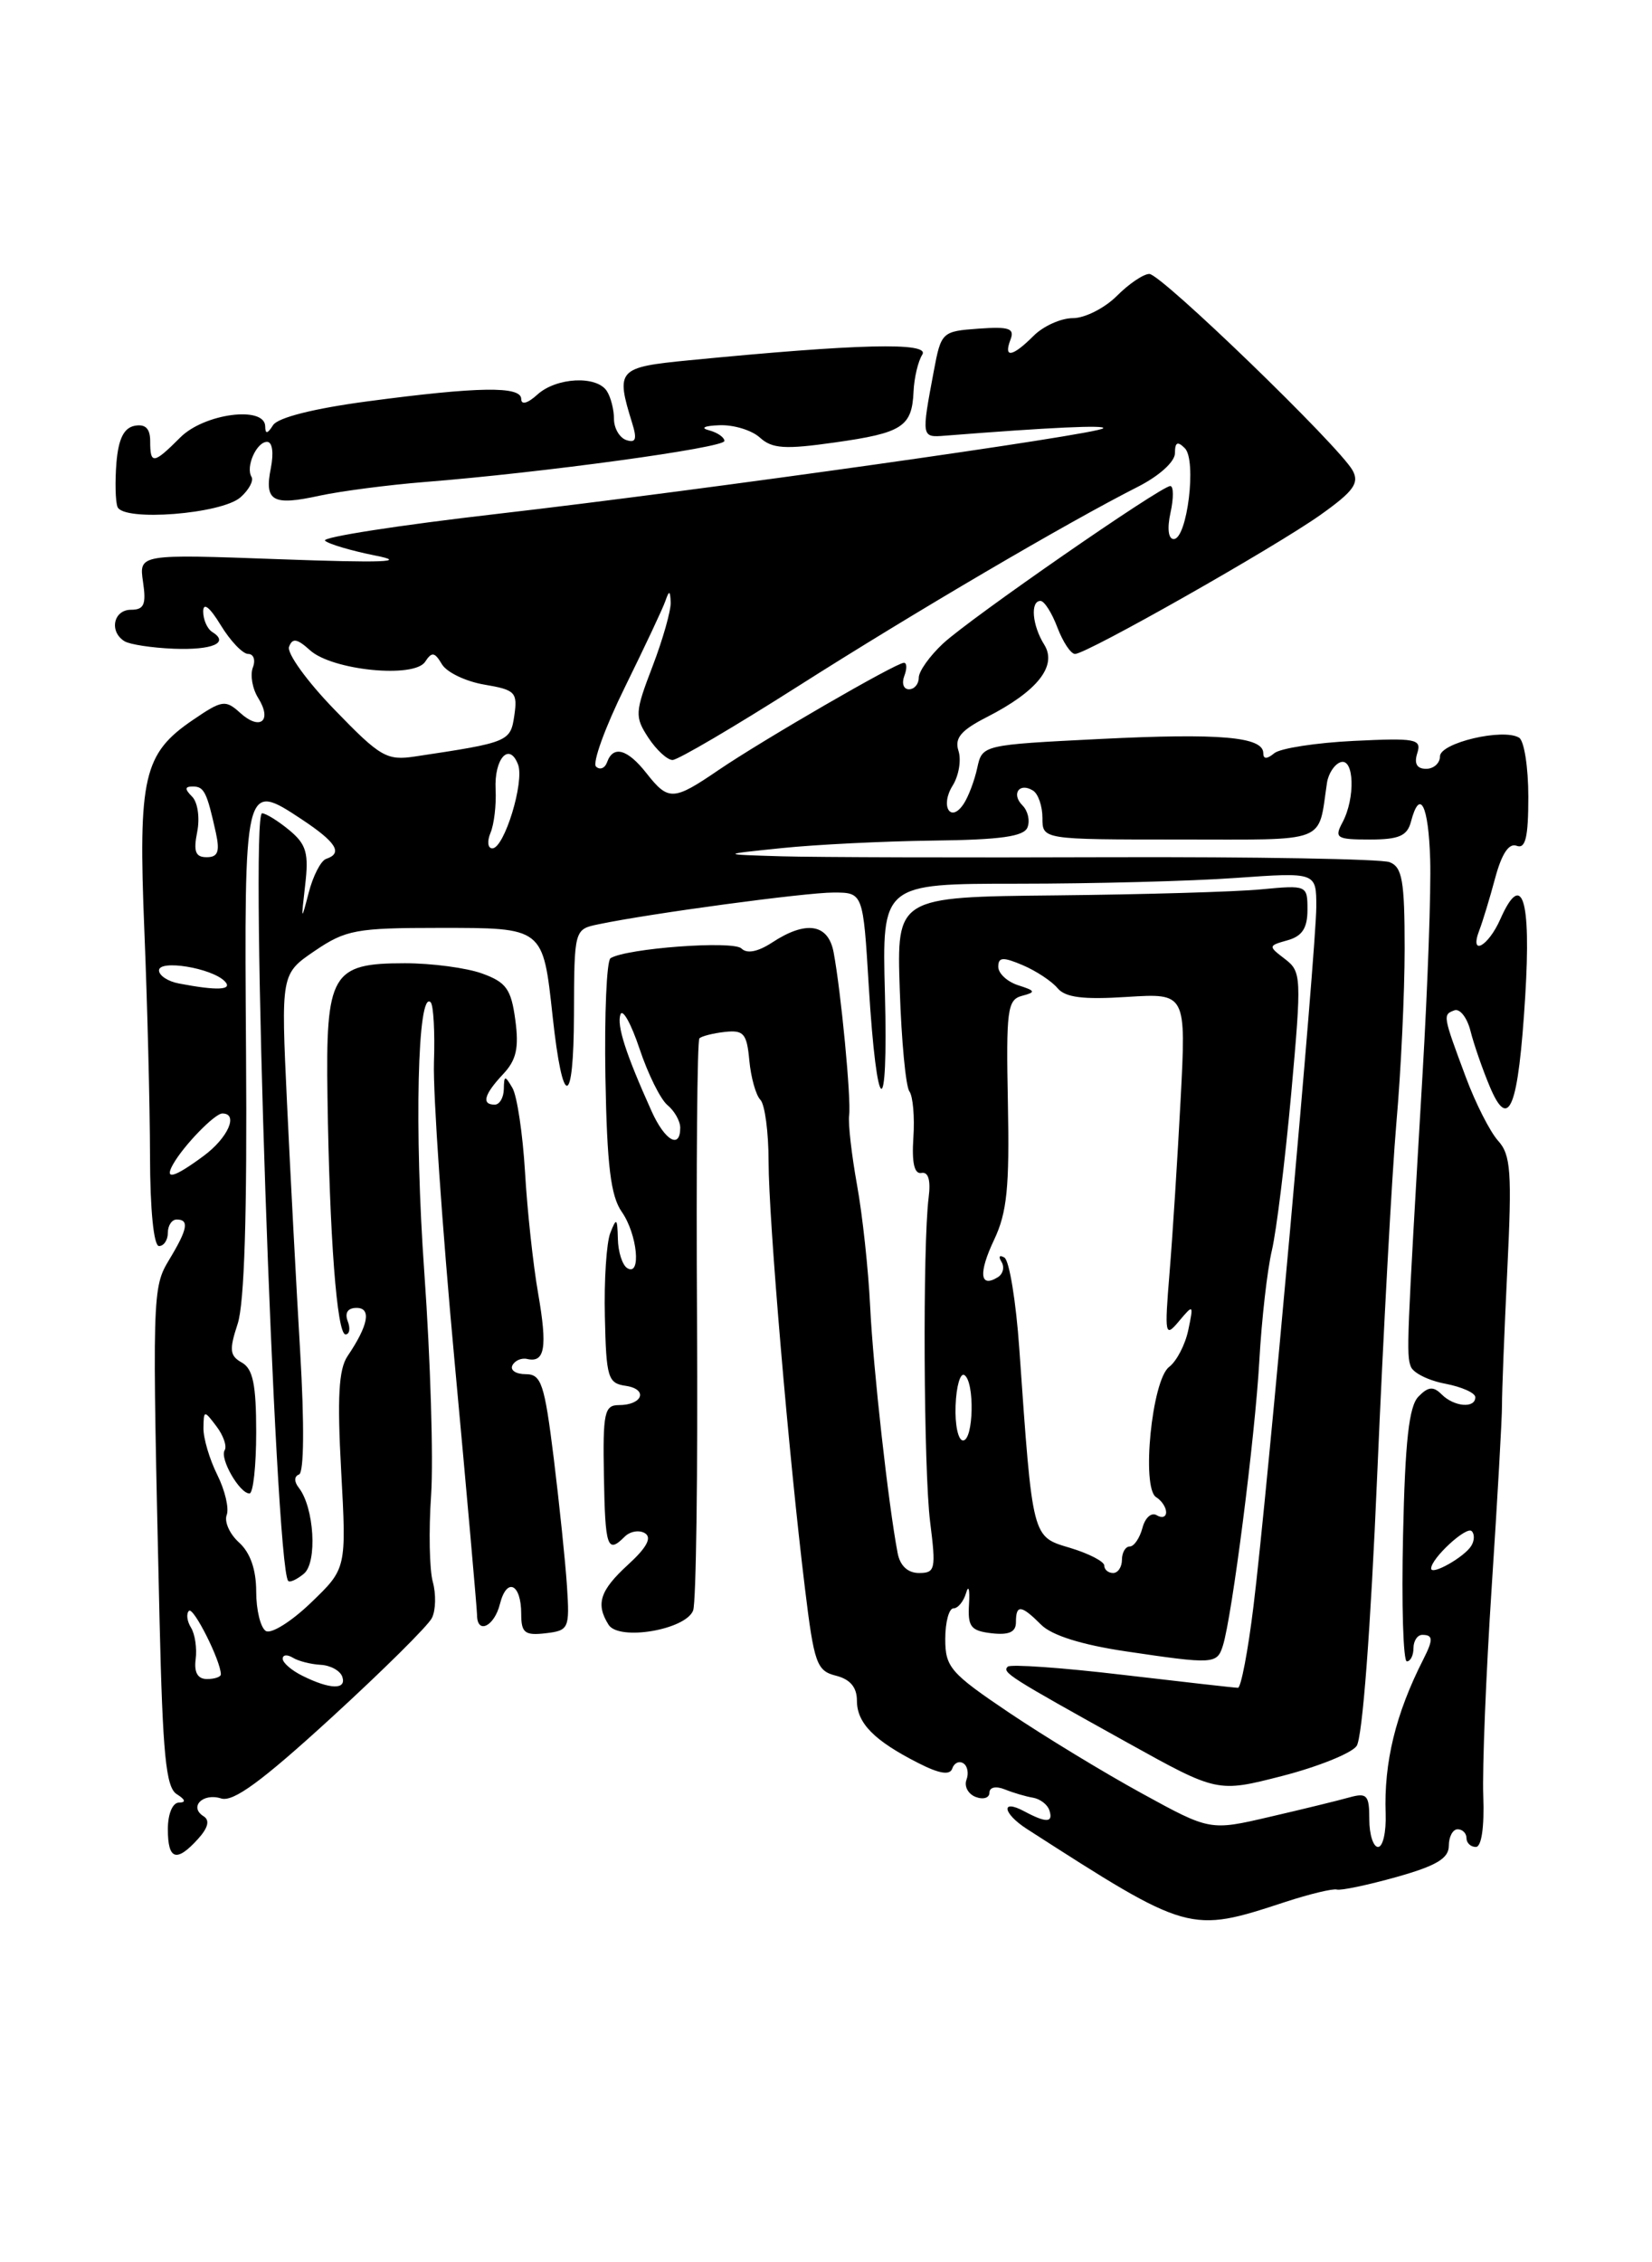 <?xml version="1.0" encoding="UTF-8" standalone="no"?>
<!DOCTYPE svg PUBLIC "-//W3C//DTD SVG 1.1//EN" "http://www.w3.org/Graphics/SVG/1.1/DTD/svg11.dtd" >
<svg xmlns="http://www.w3.org/2000/svg" xmlns:xlink="http://www.w3.org/1999/xlink" version="1.1" viewBox="0 0 187 256">
 <g >
 <path fill="currentColor"
d=" M 145.50 215.22 C 148.25 214.32 150.88 213.69 151.33 213.82 C 151.79 213.95 154.83 213.31 158.08 212.40 C 162.60 211.13 164.00 210.29 164.00 208.87 C 164.00 207.84 164.45 207.00 165.00 207.00 C 165.55 207.00 166.00 207.45 166.00 208.00 C 166.00 208.55 166.48 209.00 167.06 209.00 C 167.70 209.00 168.03 206.76 167.90 203.25 C 167.78 200.09 168.21 189.40 168.86 179.50 C 169.51 169.60 170.03 160.38 170.02 159.00 C 170.01 157.62 170.28 150.75 170.62 143.71 C 171.16 132.63 171.02 130.68 169.58 129.09 C 168.67 128.08 167.02 124.84 165.92 121.88 C 163.32 114.90 163.30 114.82 164.63 114.33 C 165.25 114.10 166.07 115.15 166.45 116.65 C 166.83 118.16 167.81 120.99 168.63 122.94 C 170.80 128.12 171.87 125.40 172.65 112.73 C 173.33 101.66 172.30 98.45 169.84 103.99 C 168.45 107.15 166.29 108.28 167.46 105.25 C 167.83 104.29 168.64 101.63 169.25 99.35 C 169.99 96.60 170.81 95.37 171.68 95.71 C 172.68 96.09 173.00 94.76 173.00 90.17 C 173.00 86.84 172.53 83.83 171.96 83.48 C 170.17 82.37 163.00 84.06 163.00 85.59 C 163.00 86.36 162.29 87.00 161.43 87.00 C 160.39 87.00 160.05 86.41 160.43 85.23 C 160.94 83.62 160.29 83.50 153.24 83.84 C 148.98 84.05 144.94 84.67 144.25 85.23 C 143.41 85.92 143.00 85.92 143.00 85.23 C 143.00 83.37 138.08 82.95 124.57 83.62 C 111.19 84.29 111.19 84.29 110.62 86.90 C 110.31 88.33 109.62 90.16 109.08 90.97 C 107.60 93.21 106.39 91.20 107.84 88.89 C 108.53 87.78 108.83 86.02 108.50 84.98 C 108.03 83.53 108.76 82.65 111.70 81.15 C 117.42 78.23 119.70 75.36 118.21 72.96 C 116.84 70.78 116.60 68.00 117.78 68.00 C 118.21 68.00 119.07 69.35 119.69 71.00 C 120.32 72.65 121.21 74.00 121.69 74.00 C 123.01 74.00 144.31 61.93 149.49 58.25 C 153.22 55.60 153.89 54.67 153.12 53.25 C 151.64 50.53 131.44 31.00 130.10 31.00 C 129.44 31.00 127.78 32.12 126.41 33.50 C 125.03 34.87 122.80 36.00 121.45 36.00 C 120.10 36.00 118.10 36.90 117.00 38.00 C 114.60 40.40 113.57 40.57 114.38 38.44 C 114.88 37.16 114.24 36.94 110.76 37.19 C 106.62 37.49 106.53 37.58 105.70 42.00 C 104.29 49.51 104.29 49.52 107.00 49.30 C 118.89 48.36 125.27 48.07 124.87 48.47 C 124.16 49.17 79.54 55.47 56.29 58.15 C 45.17 59.43 36.40 60.79 36.79 61.18 C 37.18 61.56 39.75 62.32 42.50 62.87 C 46.22 63.60 43.44 63.71 31.61 63.28 C 15.73 62.70 15.73 62.70 16.19 65.85 C 16.57 68.40 16.31 69.00 14.83 69.00 C 12.84 69.00 12.33 71.47 14.09 72.56 C 14.69 72.93 17.20 73.31 19.66 73.41 C 24.07 73.58 26.01 72.74 24.02 71.51 C 23.46 71.16 23.00 70.12 23.00 69.19 C 23.01 68.12 23.74 68.70 24.99 70.75 C 26.08 72.54 27.48 74.00 28.09 74.00 C 28.71 74.00 28.95 74.69 28.62 75.54 C 28.30 76.39 28.57 77.94 29.23 78.99 C 30.84 81.57 29.46 82.72 27.20 80.68 C 25.52 79.16 25.15 79.21 21.85 81.46 C 16.24 85.27 15.63 87.91 16.34 105.29 C 16.68 113.66 16.97 125.11 16.98 130.75 C 16.99 136.90 17.40 141.00 18.00 141.00 C 18.55 141.00 19.00 140.32 19.00 139.50 C 19.00 138.68 19.45 138.00 20.00 138.00 C 21.44 138.00 21.24 139.09 19.18 142.50 C 17.22 145.75 17.21 146.20 18.06 183.29 C 18.42 198.56 18.78 202.25 20.00 203.02 C 21.00 203.65 21.08 203.97 20.25 203.98 C 19.53 203.99 19.00 205.27 19.00 207.00 C 19.00 210.47 19.98 210.78 22.41 208.10 C 23.56 206.83 23.77 205.98 23.05 205.53 C 21.36 204.48 22.95 202.85 25.03 203.51 C 26.40 203.95 29.63 201.58 37.49 194.39 C 43.32 189.05 48.46 183.97 48.89 183.09 C 49.33 182.22 49.37 180.38 48.99 179.00 C 48.61 177.62 48.52 173.21 48.80 169.18 C 49.07 165.16 48.73 153.82 48.03 143.99 C 46.88 127.86 47.26 111.93 48.75 113.42 C 49.07 113.74 49.24 116.81 49.12 120.25 C 49.01 123.69 50.05 138.88 51.45 154.00 C 52.85 169.12 53.99 182.06 54.00 182.75 C 54.00 184.99 55.95 184.06 56.59 181.51 C 57.36 178.44 59.00 179.20 59.00 182.63 C 59.00 184.77 59.40 185.09 61.75 184.82 C 64.39 184.51 64.49 184.30 64.18 179.50 C 64.00 176.75 63.32 170.22 62.68 165.00 C 61.63 156.56 61.28 155.50 59.50 155.50 C 58.40 155.50 57.73 155.05 58.00 154.51 C 58.27 153.96 59.03 153.63 59.67 153.78 C 61.68 154.24 61.98 152.50 60.92 146.39 C 60.35 143.15 59.68 136.96 59.43 132.62 C 59.17 128.29 58.53 124.02 58.01 123.12 C 57.15 121.66 57.06 121.67 57.03 123.25 C 57.01 124.21 56.55 125.00 56.00 125.00 C 54.48 125.00 54.79 123.85 56.94 121.56 C 58.45 119.96 58.76 118.59 58.33 115.41 C 57.86 111.93 57.31 111.15 54.57 110.16 C 52.80 109.52 48.87 109.00 45.83 109.00 C 37.52 109.00 36.86 110.14 37.07 124.13 C 37.30 139.97 38.14 151.00 39.11 151.00 C 39.57 151.00 39.68 150.32 39.36 149.50 C 39.00 148.56 39.37 148.00 40.36 148.00 C 42.07 148.00 41.70 149.97 39.34 153.46 C 38.34 154.94 38.16 158.13 38.62 166.46 C 39.22 177.50 39.22 177.50 35.20 181.36 C 32.99 183.49 30.69 184.93 30.09 184.56 C 29.49 184.19 29.00 182.18 29.00 180.10 C 29.00 177.62 28.33 175.70 27.07 174.56 C 26.00 173.60 25.37 172.20 25.66 171.44 C 25.95 170.69 25.47 168.64 24.59 166.88 C 23.72 165.13 23.01 162.75 23.03 161.60 C 23.06 159.56 23.10 159.55 24.50 161.40 C 25.29 162.44 25.71 163.66 25.43 164.11 C 24.85 165.05 27.12 169.00 28.24 169.00 C 28.66 169.00 29.00 165.87 29.00 162.05 C 29.00 156.68 28.63 154.89 27.38 154.19 C 26.00 153.42 25.93 152.76 26.90 149.81 C 27.67 147.47 27.98 137.38 27.85 119.08 C 27.64 88.43 27.64 88.41 34.16 92.72 C 38.08 95.32 38.84 96.55 36.92 97.19 C 36.32 97.39 35.43 99.12 34.94 101.03 C 34.09 104.31 34.07 104.27 34.54 100.18 C 34.97 96.55 34.68 95.55 32.77 93.96 C 31.52 92.92 30.12 92.05 29.67 92.03 C 28.22 91.98 31.12 177.09 32.62 178.89 C 32.80 179.11 33.60 178.74 34.40 178.08 C 35.94 176.80 35.57 170.58 33.82 168.35 C 33.28 167.66 33.29 167.06 33.85 166.85 C 34.41 166.64 34.46 161.18 33.98 153.00 C 33.54 145.57 32.87 132.91 32.49 124.85 C 31.80 110.21 31.80 110.21 35.63 107.60 C 39.14 105.22 40.32 105.00 49.70 105.00 C 61.58 105.00 61.45 104.90 62.56 115.05 C 63.70 125.56 64.94 125.45 64.97 114.83 C 65.00 105.16 65.00 105.16 67.75 104.59 C 73.63 103.36 91.16 101.00 94.34 101.00 C 97.70 101.00 97.70 101.00 98.34 111.58 C 99.26 126.63 100.56 127.24 100.17 112.43 C 99.84 100.00 99.84 100.00 115.26 100.00 C 123.75 100.00 134.81 99.71 139.85 99.35 C 149.00 98.70 149.00 98.70 149.00 102.60 C 148.99 107.40 143.46 169.03 141.89 181.75 C 141.27 186.84 140.47 191.00 140.13 190.99 C 139.78 190.99 133.90 190.32 127.06 189.52 C 120.22 188.71 114.37 188.30 114.07 188.60 C 113.42 189.25 114.16 189.72 127.59 197.18 C 137.80 202.85 137.80 202.85 145.13 200.97 C 149.17 199.93 152.96 198.41 153.56 197.58 C 154.22 196.68 155.15 184.41 155.90 166.79 C 156.59 150.68 157.57 132.78 158.07 127.00 C 158.58 121.22 159.00 112.39 159.00 107.36 C 159.00 99.65 158.73 98.11 157.29 97.56 C 156.35 97.20 142.06 96.95 125.54 97.00 C 109.02 97.06 92.35 97.01 88.50 96.90 C 81.50 96.69 81.50 96.69 88.50 95.97 C 92.35 95.57 100.06 95.19 105.64 95.12 C 113.25 95.03 115.92 94.66 116.31 93.62 C 116.61 92.86 116.35 91.75 115.74 91.14 C 114.44 89.84 115.39 88.50 116.93 89.46 C 117.52 89.82 118.00 91.22 118.00 92.56 C 118.00 95.00 118.00 95.00 133.48 95.00 C 150.58 95.00 149.16 95.54 150.21 88.58 C 150.37 87.53 151.06 86.48 151.75 86.25 C 153.29 85.74 153.44 90.31 151.96 93.07 C 151.02 94.83 151.29 95.00 155.06 95.00 C 158.35 95.00 159.29 94.59 159.71 93.00 C 160.72 89.14 161.70 91.06 161.89 97.25 C 162.00 100.69 161.61 111.60 161.03 121.50 C 159.24 151.89 159.18 153.32 159.70 154.65 C 159.97 155.36 161.72 156.23 163.60 156.58 C 165.47 156.94 167.00 157.62 167.00 158.11 C 167.00 159.40 164.60 159.20 163.19 157.79 C 162.25 156.85 161.67 156.90 160.56 158.04 C 159.49 159.13 159.05 163.09 158.82 173.75 C 158.64 181.59 158.84 188.00 159.25 188.00 C 159.66 188.00 160.00 187.32 160.00 186.50 C 160.00 185.68 160.45 185.00 161.00 185.00 C 162.23 185.00 162.25 185.53 161.12 187.76 C 157.98 193.92 156.64 199.45 156.85 205.25 C 156.92 207.31 156.54 209.00 155.99 209.00 C 155.45 209.00 155.00 207.60 155.00 205.88 C 155.00 203.13 154.74 202.84 152.75 203.39 C 151.51 203.74 147.46 204.73 143.74 205.59 C 136.97 207.17 136.97 207.17 129.24 202.93 C 124.98 200.60 118.24 196.50 114.25 193.82 C 107.58 189.33 107.00 188.66 107.00 185.47 C 107.00 183.56 107.42 182.00 107.93 182.00 C 108.44 182.00 109.08 181.21 109.36 180.25 C 109.64 179.29 109.79 179.85 109.69 181.50 C 109.53 184.08 109.88 184.54 112.25 184.82 C 114.21 185.04 115.00 184.69 115.00 183.57 C 115.00 181.53 115.59 181.59 117.86 183.86 C 119.06 185.06 122.44 186.12 127.40 186.86 C 137.37 188.34 137.76 188.32 138.42 186.24 C 139.46 182.99 142.07 162.57 142.55 154.00 C 142.81 149.32 143.45 143.70 143.97 141.50 C 144.49 139.30 145.47 131.31 146.16 123.75 C 147.35 110.53 147.32 109.95 145.45 108.52 C 143.54 107.06 143.54 107.02 145.75 106.40 C 147.40 105.94 148.00 105.02 148.00 102.96 C 148.00 100.17 147.96 100.15 142.75 100.64 C 139.86 100.92 129.40 101.22 119.50 101.32 C 101.50 101.50 101.50 101.50 101.85 112.00 C 102.04 117.78 102.53 122.95 102.94 123.50 C 103.34 124.05 103.55 126.40 103.39 128.73 C 103.20 131.59 103.50 132.89 104.31 132.73 C 105.08 132.58 105.37 133.55 105.12 135.50 C 104.43 140.93 104.55 166.38 105.29 172.25 C 105.96 177.57 105.87 178.00 104.03 178.00 C 102.76 178.00 101.88 177.18 101.61 175.75 C 100.56 170.27 98.84 154.85 98.50 147.88 C 98.30 143.70 97.63 137.48 97.01 134.08 C 96.40 130.68 95.99 127.13 96.12 126.20 C 96.36 124.36 95.20 112.21 94.36 107.75 C 93.75 104.53 91.25 104.13 87.41 106.65 C 85.79 107.71 84.55 107.95 83.93 107.33 C 83.01 106.41 70.94 107.30 69.11 108.43 C 68.67 108.71 68.41 114.76 68.53 121.88 C 68.71 131.91 69.13 135.34 70.38 137.13 C 72.15 139.66 72.62 144.50 71.00 143.50 C 70.45 143.16 69.97 141.67 69.94 140.19 C 69.88 137.83 69.78 137.75 69.09 139.50 C 68.65 140.60 68.37 144.88 68.47 149.00 C 68.62 155.90 68.81 156.53 70.83 156.82 C 73.40 157.20 72.75 159.00 70.05 159.00 C 68.42 159.00 68.23 159.86 68.36 167.00 C 68.50 175.14 68.75 175.85 70.71 173.89 C 71.32 173.28 72.36 173.10 73.01 173.50 C 73.81 174.00 73.21 175.13 71.09 177.06 C 67.90 179.98 67.41 181.51 68.89 183.86 C 70.07 185.71 77.62 184.43 78.46 182.24 C 78.80 181.35 79.00 166.53 78.90 149.29 C 78.80 132.06 78.92 117.75 79.17 117.50 C 79.42 117.25 80.72 116.92 82.06 116.77 C 84.18 116.54 84.54 116.95 84.82 120.00 C 85.00 121.92 85.56 123.93 86.07 124.45 C 86.58 124.97 87.00 128.12 87.00 131.45 C 87.01 138.02 89.30 164.91 91.12 179.76 C 92.15 188.24 92.45 189.08 94.63 189.62 C 96.24 190.03 97.00 190.93 97.00 192.45 C 97.00 194.99 98.95 196.97 103.96 199.51 C 106.33 200.72 107.53 200.91 107.79 200.13 C 108.00 199.50 108.56 199.23 109.04 199.53 C 109.52 199.82 109.68 200.67 109.40 201.40 C 109.12 202.14 109.59 203.01 110.44 203.34 C 111.30 203.67 112.00 203.45 112.00 202.86 C 112.00 202.24 112.73 202.08 113.75 202.49 C 114.71 202.88 116.15 203.30 116.95 203.43 C 117.74 203.57 118.57 204.20 118.78 204.84 C 119.26 206.27 118.45 206.31 115.93 204.96 C 113.24 203.52 113.50 205.20 116.25 206.97 C 134.61 218.77 134.64 218.78 145.50 215.22 Z  M 27.23 56.27 C 28.18 55.43 28.74 54.38 28.47 53.96 C 27.78 52.83 29.04 50.00 30.23 50.00 C 30.83 50.00 31.00 51.23 30.66 52.96 C 29.90 56.73 30.85 57.26 36.18 56.09 C 38.56 55.58 43.88 54.88 48.00 54.55 C 61.48 53.48 82.00 50.67 82.00 49.90 C 82.00 49.49 81.21 48.94 80.25 48.69 C 79.24 48.43 79.73 48.18 81.42 48.12 C 83.03 48.05 85.10 48.68 86.02 49.52 C 87.41 50.78 88.86 50.87 94.49 50.07 C 102.16 48.99 103.23 48.29 103.41 44.31 C 103.48 42.76 103.92 40.88 104.40 40.13 C 105.30 38.70 97.14 38.90 78.00 40.77 C 69.91 41.56 69.68 41.81 71.56 47.88 C 72.13 49.70 71.97 50.15 70.90 49.80 C 70.13 49.54 69.50 48.46 69.50 47.41 C 69.50 46.36 69.14 44.94 68.69 44.25 C 67.54 42.47 62.98 42.70 60.83 44.65 C 59.73 45.65 59.00 45.85 59.00 45.15 C 59.00 43.67 54.14 43.75 41.65 45.41 C 35.54 46.22 31.46 47.25 30.91 48.11 C 30.28 49.11 30.03 49.15 30.02 48.25 C 29.99 45.89 23.12 46.78 20.41 49.50 C 17.37 52.54 17.00 52.58 17.00 49.93 C 17.00 48.49 16.46 47.96 15.25 48.18 C 14.02 48.42 13.41 49.65 13.18 52.36 C 13.01 54.48 13.06 56.73 13.30 57.36 C 13.95 59.04 25.10 58.17 27.23 56.27 Z  M 34.25 189.64 C 33.01 189.03 32.00 188.16 32.00 187.70 C 32.00 187.25 32.51 187.20 33.14 187.58 C 33.76 187.97 35.19 188.33 36.30 188.39 C 37.42 188.45 38.52 189.06 38.75 189.75 C 39.24 191.23 37.37 191.19 34.25 189.64 Z  M 22.15 187.75 C 22.31 186.51 22.07 184.91 21.62 184.18 C 21.17 183.46 21.06 182.60 21.39 182.28 C 21.89 181.78 25.00 187.96 25.00 189.47 C 25.00 189.76 24.29 190.00 23.43 190.00 C 22.38 190.00 21.95 189.25 22.15 187.75 Z  M 125.00 177.16 C 125.00 176.70 123.26 175.80 121.14 175.16 C 116.80 173.86 116.90 174.28 115.38 152.61 C 115.01 147.29 114.25 142.65 113.70 142.31 C 113.14 141.97 112.99 142.18 113.36 142.78 C 113.73 143.37 113.55 144.16 112.95 144.53 C 110.91 145.79 110.74 144.07 112.53 140.29 C 113.99 137.22 114.28 134.34 114.09 124.84 C 113.88 114.29 114.03 113.13 115.68 112.69 C 117.28 112.27 117.23 112.12 115.25 111.49 C 114.01 111.09 113.00 110.15 113.00 109.40 C 113.00 108.30 113.53 108.27 115.75 109.21 C 117.26 109.85 119.04 111.02 119.70 111.81 C 120.59 112.88 122.60 113.13 127.58 112.81 C 134.27 112.39 134.27 112.39 133.64 124.44 C 133.29 131.07 132.73 139.88 132.39 144.00 C 131.81 151.11 131.87 151.40 133.46 149.50 C 135.09 147.56 135.12 147.59 134.51 150.50 C 134.17 152.15 133.19 154.04 132.33 154.69 C 130.39 156.18 129.18 168.37 130.87 169.42 C 131.49 169.80 132.00 170.57 132.00 171.12 C 132.00 171.67 131.52 171.82 130.93 171.46 C 130.34 171.10 129.62 171.74 129.32 172.90 C 129.01 174.05 128.37 175.00 127.88 175.00 C 127.40 175.00 127.00 175.68 127.00 176.50 C 127.00 177.32 126.55 178.00 126.00 178.00 C 125.45 178.00 125.00 177.62 125.00 177.16 Z  M 162.00 177.49 C 162.00 176.35 165.99 172.66 166.59 173.26 C 166.93 173.59 166.91 174.34 166.54 174.93 C 165.76 176.20 162.00 178.32 162.00 177.49 Z  M 108.17 159.04 C 108.25 156.86 108.70 155.32 109.16 155.60 C 110.35 156.33 110.21 163.00 109.01 163.00 C 108.46 163.00 108.08 161.22 108.17 159.04 Z  M 19.59 131.75 C 20.80 129.61 24.31 126.00 25.17 126.00 C 27.03 126.00 25.81 128.77 23.04 130.81 C 19.70 133.28 18.55 133.59 19.59 131.75 Z  M 73.76 125.75 C 70.82 119.22 69.81 116.07 70.23 114.80 C 70.47 114.09 71.44 115.83 72.39 118.67 C 73.34 121.52 74.76 124.39 75.55 125.05 C 76.35 125.71 77.00 126.86 77.00 127.62 C 77.00 130.08 75.26 129.08 73.76 125.75 Z  M 20.25 111.29 C 19.01 111.06 18.00 110.39 18.00 109.81 C 18.00 108.56 23.93 109.53 25.42 111.02 C 26.44 112.04 24.61 112.13 20.25 111.29 Z  M 22.32 94.15 C 22.64 92.56 22.38 90.78 21.75 90.15 C 20.88 89.28 20.91 89.00 21.83 89.00 C 23.11 89.00 23.42 89.64 24.44 94.25 C 24.90 96.38 24.67 97.00 23.39 97.00 C 22.12 97.00 21.88 96.36 22.32 94.15 Z  M 55.52 94.25 C 55.93 93.29 56.19 91.07 56.10 89.33 C 55.93 85.83 57.65 83.92 58.64 86.51 C 59.39 88.47 57.08 96.00 55.73 96.00 C 55.21 96.00 55.12 95.21 55.52 94.25 Z  M 73.18 87.50 C 71.03 84.76 69.41 84.31 68.72 86.25 C 68.47 86.94 67.91 87.16 67.47 86.75 C 67.03 86.34 68.50 82.29 70.74 77.75 C 72.97 73.21 75.04 68.83 75.32 68.00 C 75.75 66.77 75.86 66.80 75.92 68.16 C 75.96 69.07 75.04 72.33 73.87 75.39 C 71.86 80.63 71.84 81.10 73.39 83.48 C 74.30 84.86 75.53 86.00 76.13 86.00 C 76.73 86.00 83.13 82.24 90.36 77.64 C 103.51 69.28 120.76 59.16 128.75 55.11 C 131.21 53.87 133.00 52.25 133.00 51.28 C 133.00 50.04 133.29 49.89 134.12 50.72 C 135.48 52.08 134.39 61.00 132.86 61.00 C 132.25 61.00 132.10 59.80 132.50 58.00 C 132.86 56.35 132.85 55.00 132.47 55.00 C 131.42 55.00 109.87 69.93 106.75 72.82 C 105.24 74.23 104.00 75.96 104.00 76.69 C 104.00 77.41 103.50 78.00 102.89 78.00 C 102.28 78.00 102.05 77.33 102.36 76.50 C 102.68 75.67 102.66 75.00 102.32 75.00 C 101.43 75.00 86.28 83.77 81.32 87.15 C 76.22 90.63 75.66 90.65 73.18 87.50 Z  M 37.87 80.31 C 34.77 77.12 32.45 73.91 32.72 73.19 C 33.10 72.17 33.63 72.26 35.09 73.58 C 37.60 75.86 46.88 76.78 48.12 74.89 C 48.88 73.73 49.20 73.78 50.02 75.16 C 50.56 76.08 52.72 77.11 54.82 77.47 C 58.33 78.06 58.60 78.34 58.22 80.96 C 57.78 83.93 57.61 84.01 47.00 85.60 C 43.78 86.09 43.05 85.67 37.87 80.31 Z "/>
</g>
</svg>